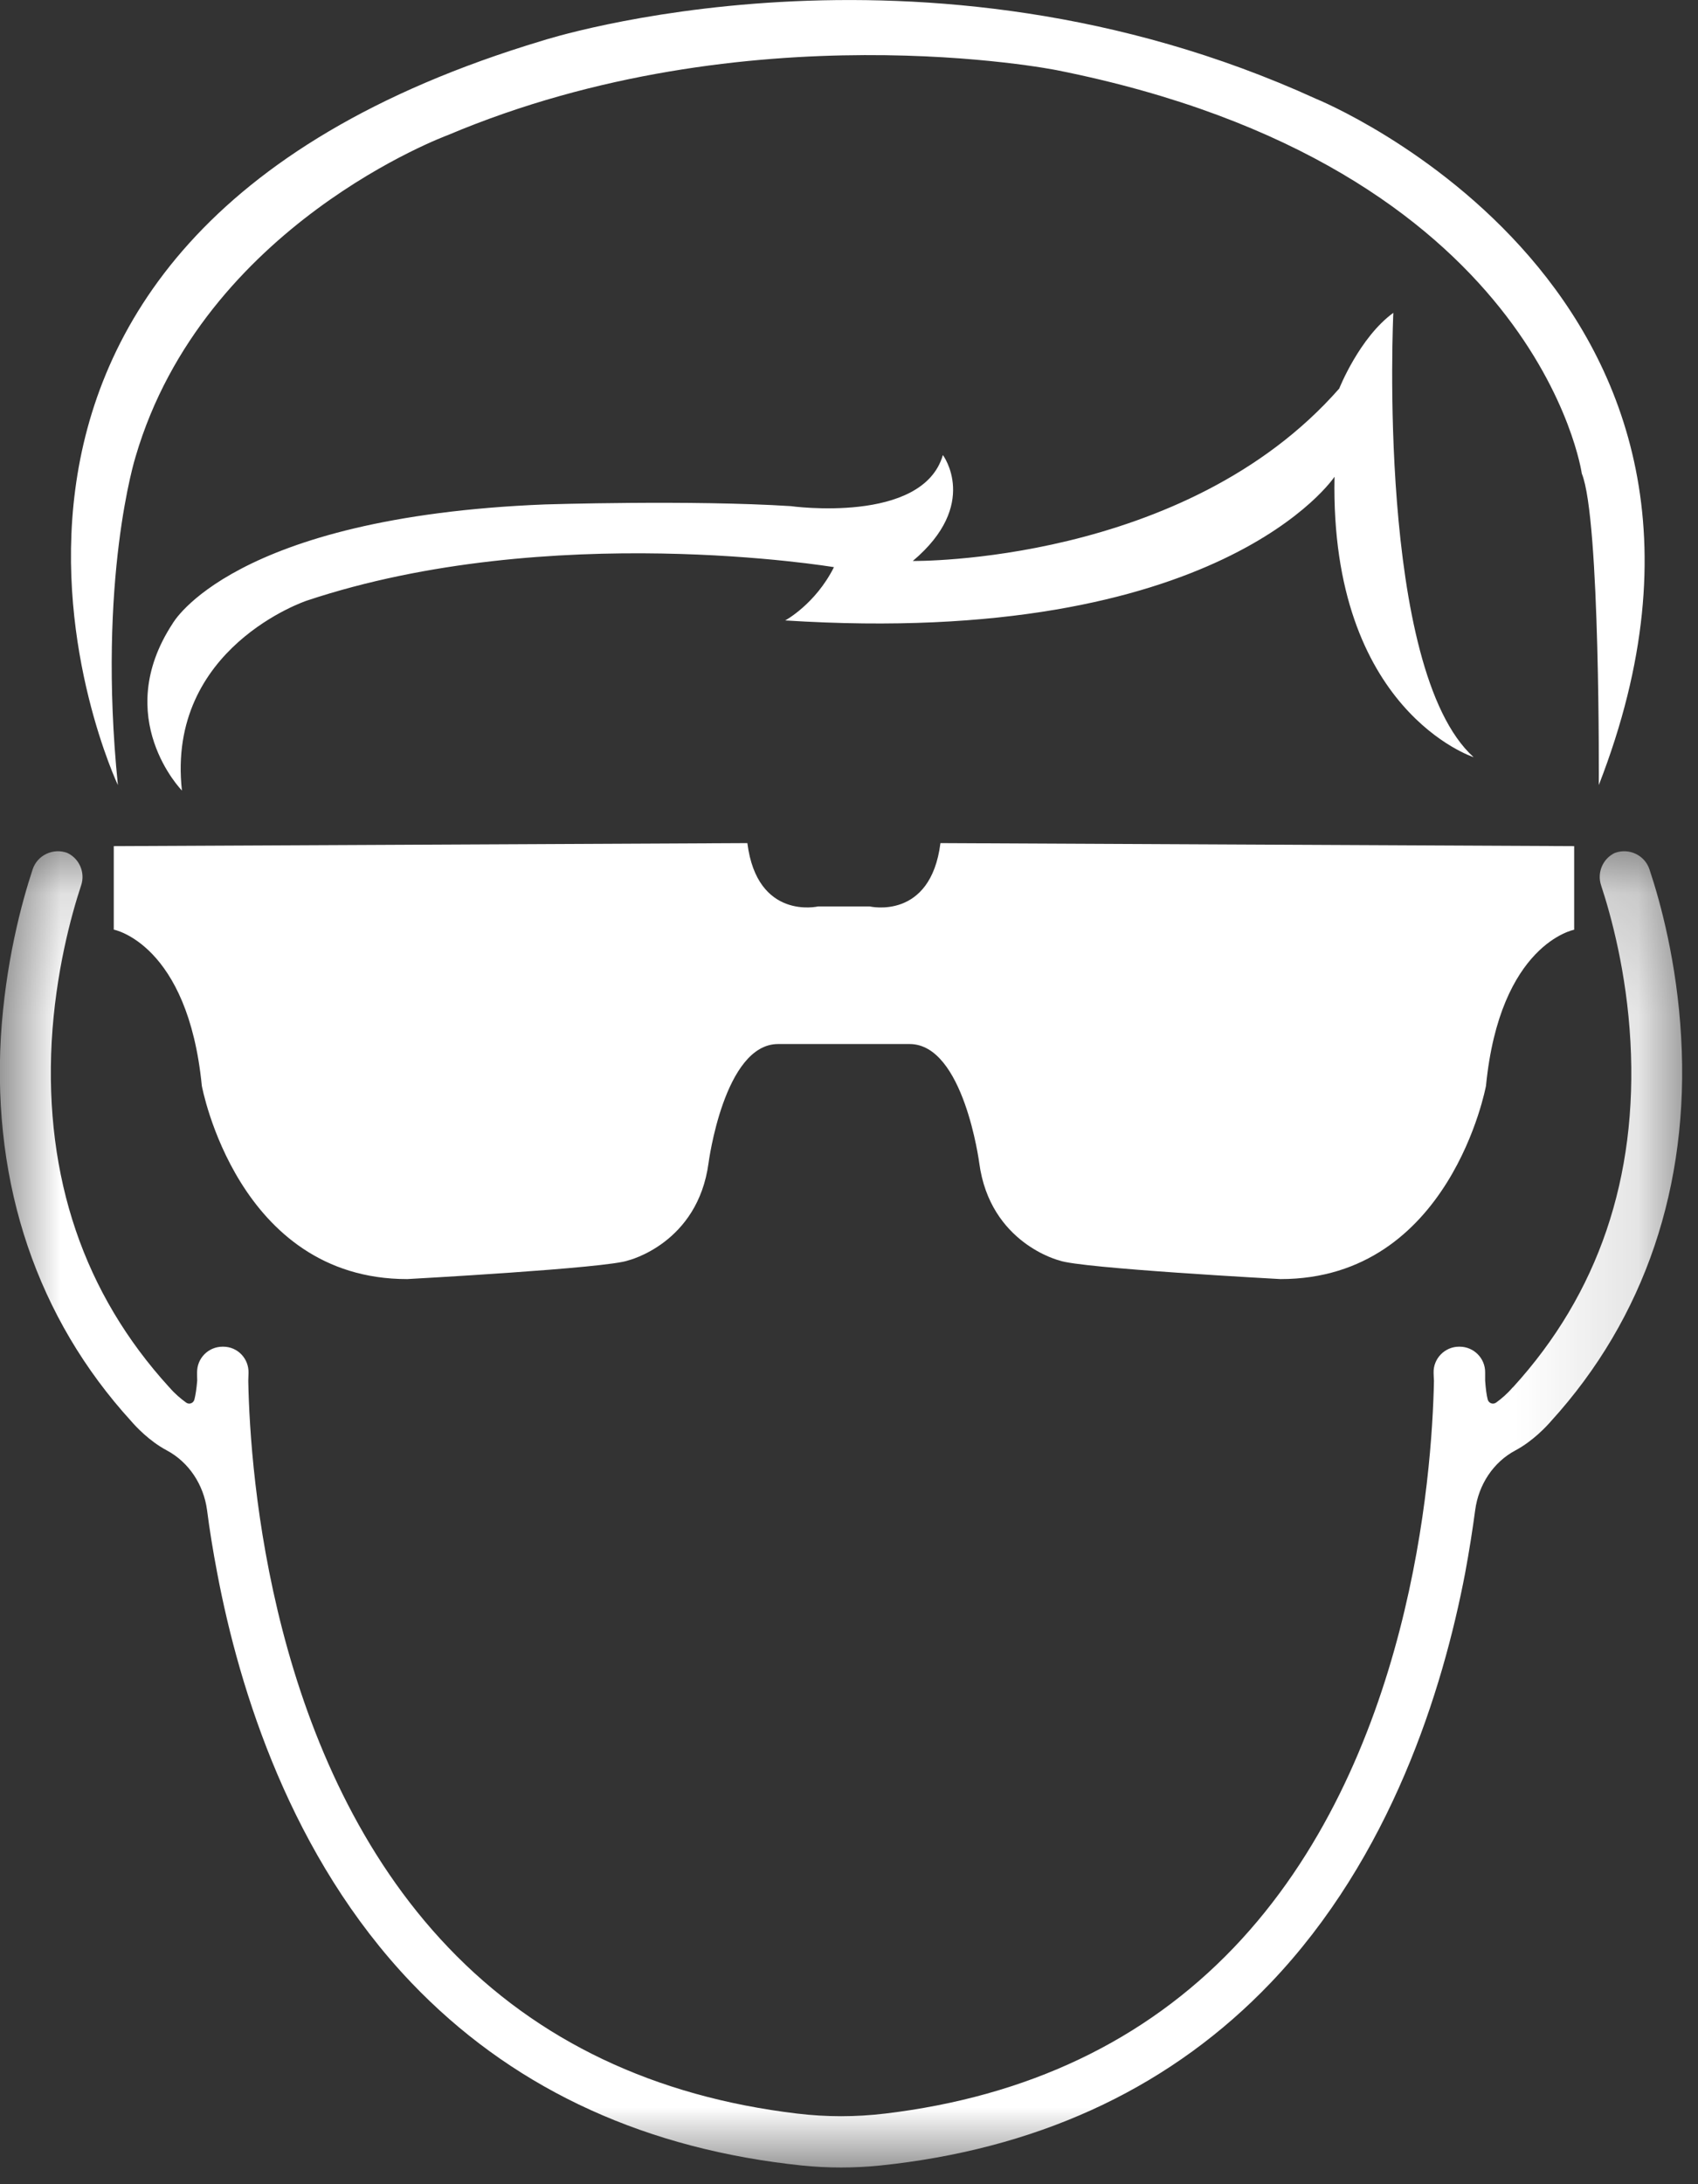 <?xml version="1.0" encoding="UTF-8"?>
<svg width="14px" height="18px" viewBox="0 0 14 18" version="1.1" xmlns="http://www.w3.org/2000/svg" xmlns:xlink="http://www.w3.org/1999/xlink">
    <rect x="0" y="0" width="14" height="18" fill="#333333" stroke="none"/>
    <title>E9E8F4E8-E826-417D-BB7D-A80994AD7F18@2x</title>
    <defs>
        <polygon id="path-1" points="0 0.152 13.87 0.152 13.87 10.999 0 10.999"></polygon>
    </defs>
    <g id="Collections" stroke="none" stroke-width="1" fill="none" fill-rule="evenodd">
        <g id="New-Saftey-Icons" transform="translate(-291, -97)">
            <g id="EWI-/-Glasses" transform="translate(291, 97)">
                <g id="Group-3" transform="translate(0, 6.863)">
                    <mask id="mask-2" fill="white">
                        <use xlink:href="#path-1"></use>
                    </mask>
                    <g id="Clip-2"></g>
                    <path d="M13.861,1.685 C13.827,1.073 13.691,0.574 13.6,0.302 C13.561,0.183 13.43,0.123 13.314,0.166 C13.215,0.213 13.166,0.328 13.201,0.433 C13.283,0.681 13.412,1.152 13.443,1.723 C13.504,2.841 13.178,3.798 12.476,4.568 L12.47,4.573 C12.431,4.619 12.38,4.664 12.335,4.696 C12.309,4.714 12.274,4.701 12.266,4.67 C12.257,4.635 12.25,4.585 12.245,4.515 L12.245,4.447 C12.246,4.33 12.151,4.235 12.034,4.235 L12.03,4.235 C11.913,4.235 11.817,4.332 11.82,4.45 C11.821,4.472 11.821,4.495 11.823,4.517 C11.807,5.302 11.633,7.66 10.172,9.188 C9.436,9.957 8.471,10.415 7.298,10.555 C7.056,10.584 6.813,10.584 6.572,10.555 C5.398,10.415 4.433,9.957 3.698,9.188 C2.236,7.66 2.062,5.302 2.047,4.517 C2.048,4.496 2.048,4.474 2.049,4.453 C2.053,4.333 1.959,4.235 1.84,4.235 L1.836,4.235 C1.718,4.235 1.624,4.33 1.625,4.447 C1.625,4.468 1.625,4.491 1.626,4.515 C1.62,4.585 1.612,4.635 1.603,4.67 C1.595,4.701 1.56,4.714 1.535,4.696 C1.49,4.664 1.438,4.619 1.399,4.573 L1.394,4.568 C0.692,3.798 0.367,2.841 0.426,1.723 C0.458,1.152 0.587,0.681 0.669,0.433 C0.704,0.328 0.655,0.213 0.555,0.166 C0.439,0.123 0.308,0.183 0.269,0.302 C0.179,0.574 0.044,1.073 0.007,1.685 C-0.062,2.908 0.309,4.001 1.081,4.848 C1.117,4.89 1.229,5.012 1.374,5.089 C1.558,5.187 1.679,5.373 1.707,5.581 C1.728,5.745 1.756,5.918 1.791,6.101 C1.974,7.068 2.401,8.439 3.392,9.477 C4.193,10.315 5.235,10.816 6.497,10.97 C6.535,10.974 6.573,10.979 6.611,10.983 C6.826,11.005 7.044,11.005 7.258,10.983 C7.298,10.979 7.336,10.974 7.373,10.97 C8.634,10.816 9.676,10.315 10.477,9.477 C11.468,8.439 11.895,7.068 12.08,6.101 C12.114,5.918 12.141,5.745 12.163,5.581 C12.191,5.373 12.311,5.187 12.496,5.089 C12.64,5.012 12.753,4.89 12.789,4.848 C13.56,4.001 13.931,2.908 13.861,1.685" id="Fill-1" fill="#FFFFFF" mask="url(#mask-2)"></path>
                </g>
                <path d="M7.5,8.604 C7.946,8.604 8.074,9.585 8.074,9.585 C8.163,10.248 8.736,10.388 8.736,10.388 C8.902,10.452 10.558,10.541 10.558,10.541 C11.959,10.541 12.252,8.948 12.252,8.948 C12.367,7.776 12.979,7.662 12.979,7.662 L12.979,6.973 L7.754,6.948 C7.673,7.588 7.171,7.47 7.171,7.47 L7.053,7.47 L6.745,7.47 C6.745,7.47 6.243,7.587 6.162,6.948 L0.938,6.973 L0.938,7.661 C0.938,7.661 1.549,7.776 1.664,8.948 C1.664,8.948 1.956,10.541 3.357,10.541 C3.357,10.541 5.014,10.451 5.18,10.387 C5.18,10.387 5.753,10.248 5.842,9.584 C5.842,9.584 5.97,8.604 6.415,8.604 L6.863,8.604 L7.5,8.604 Z" id="Fill-4" fill="#FFFFFF"></path>
                <path d="M1.118,3.763 C1.679,1.852 3.691,1.114 3.691,1.114 C6.163,0.069 8.711,0.578 8.711,0.578 C12.685,1.368 13.042,3.903 13.042,3.903 C13.195,4.273 13.182,6.47 13.182,6.47 C14.768,2.4 10.85,0.814 10.85,0.814 C7.583,-0.676 4.469,0.336 4.469,0.336 C-1.131,2.018 0.972,6.47 0.972,6.47 C0.8,4.77 1.118,3.763 1.118,3.763" id="Fill-6" fill="#FFFFFF"></path>
                <path d="M7.774,3.75 C7.608,4.323 6.519,4.171 6.519,4.171 C5.704,4.119 4.494,4.157 4.494,4.157 C1.908,4.26 1.423,5.139 1.423,5.139 C0.914,5.916 1.5,6.515 1.5,6.515 C1.37,5.336 2.529,4.95 2.529,4.95 C4.535,4.282 6.876,4.674 6.876,4.674 C6.723,4.979 6.474,5.113 6.474,5.113 C10.067,5.343 11.003,3.929 11.003,3.929 C10.965,5.858 12.15,6.24 12.15,6.24 C11.347,5.515 11.488,2.578 11.488,2.578 C11.208,2.782 11.042,3.202 11.042,3.202 C9.768,4.654 7.526,4.623 7.526,4.623 C8.08,4.157 7.774,3.75 7.774,3.75" id="Fill-8" fill="#FFFFFF"></path>
            </g>
        </g>
    </g>
</svg>